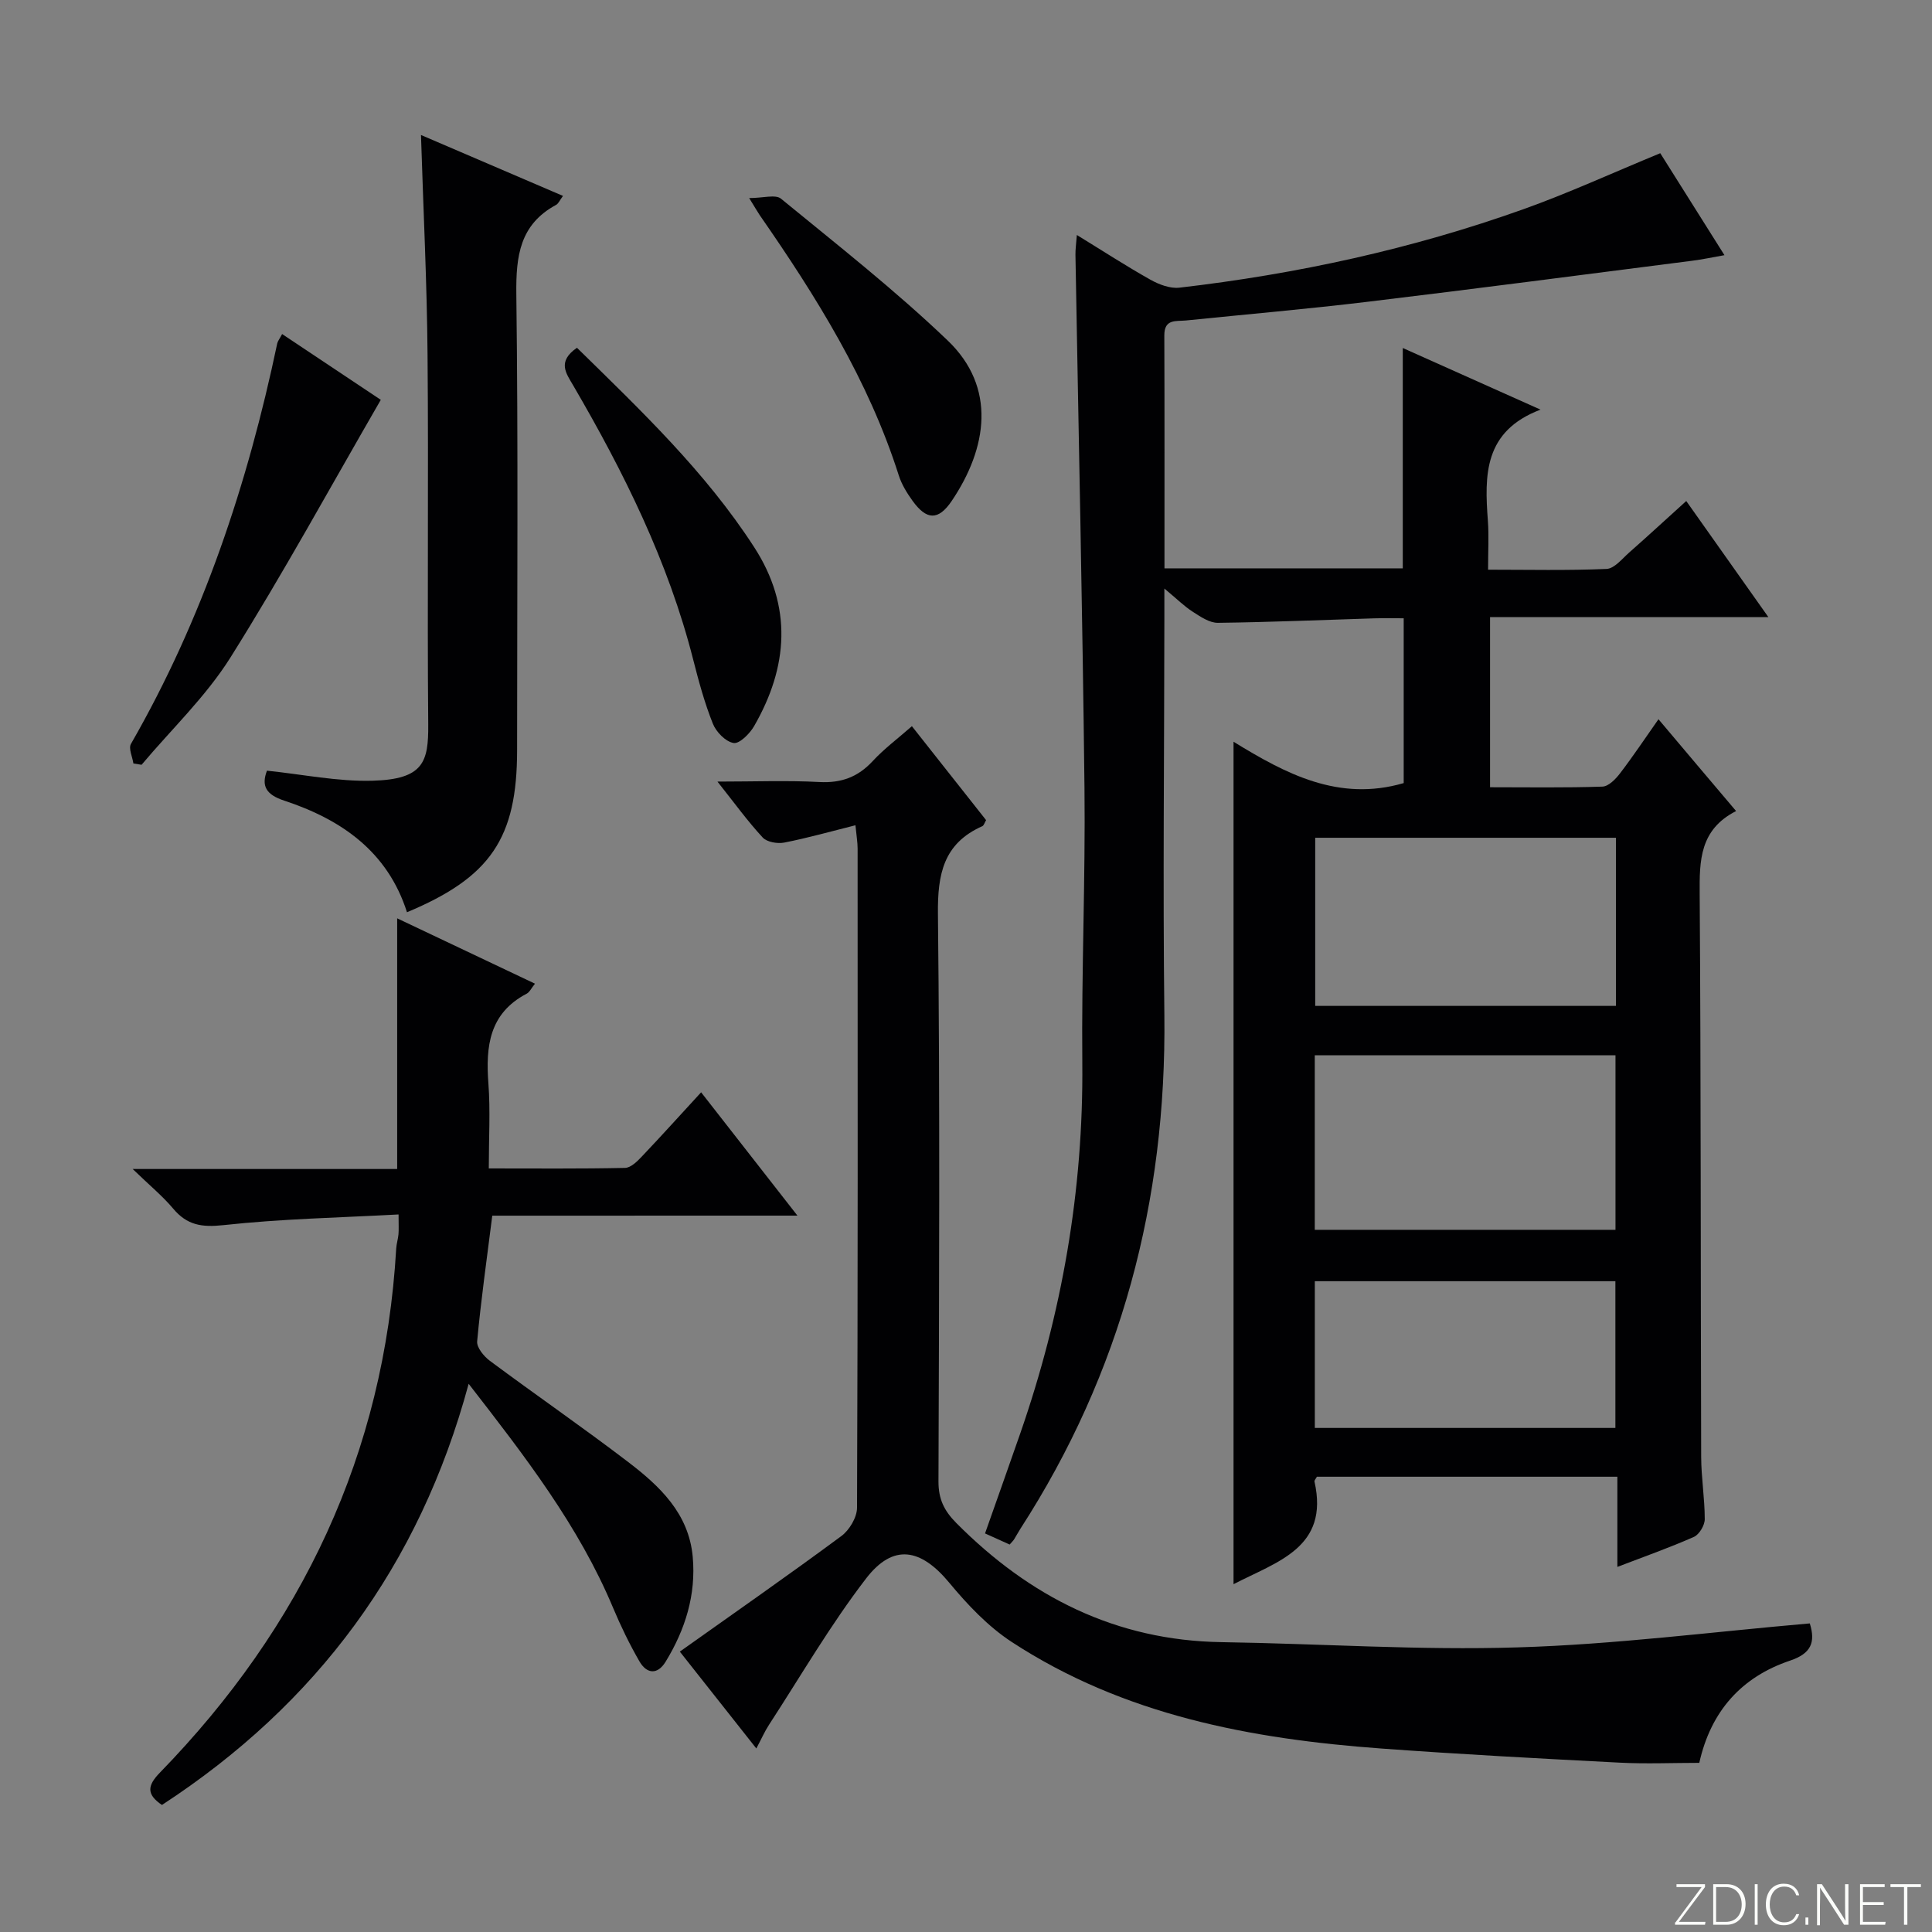 <svg enable-background="new 0 0 400 400" viewBox="0 0 400 400" xmlns="http://www.w3.org/2000/svg"><rect x="0" y="0" width="400" height="400" fill="#808080" stroke="none"/><g fill="#fbfcfa"><path d="m346.9 398 5.4-7.3h-5.2v-.6h5.9v.6l-5.4 7.2h5.5l-.1.6h-6.2v-.5z"/><path d="m354.7 390.1h2.8c2.3 0 3.9 1.6 3.9 4.1s-1.6 4.3-3.9 4.3h-2.8zm.6 7.8h2c2.2 0 3.3-1.6 3.3-3.6 0-1.8-1-3.6-3.3-3.6h-2z"/><path d="m363.9 390.1v8.4h-.6v-8.4z"/><path d="m372.5 396.3c-.4 1.3-1.4 2.3-3.2 2.3-2.4 0-3.7-1.9-3.7-4.3 0-2.3 1.2-4.3 3.7-4.3 1.8 0 2.9 1 3.2 2.4h-.6c-.4-1.1-1.1-1.8-2.5-1.8-2.1 0-3 1.9-3 3.7s.9 3.7 3 3.7c1.4 0 2.1-.7 2.5-1.7z"/><path d="m373.8 398.5v-1.5h.6v1.5z"/><path d="m376.2 398.5v-8.4h1c1.3 2 4.4 6.7 4.9 7.6-.1-1.2-.1-2.4-.1-3.8v-3.8h.7v8.4h-.9c-1.2-1.9-4.4-6.8-5-7.7.1 1.1 0 2.3 0 3.9v3.9h-.6z"/><path d="m390 394.4h-4.3v3.5h4.7l-.1.6h-5.2v-8.4h5.1v.6h-4.5v3.1h4.3v.7z"/><path d="m394.2 390.7h-2.8v-.6h6.3v.6h-2.8v7.8h-.7z"/></g><path d="m359.44 167.92c-7.55 3.85-7.59 10.25-7.54 17.19.27 38.83.19 77.66.31 116.49.01 4.31.74 8.62.74 12.94 0 1.25-1.13 3.15-2.23 3.65-4.96 2.2-10.09 4.01-15.86 6.22 0-6.56 0-12.45 0-18.67-21.13 0-41.71 0-62.21 0-.23.44-.56.76-.5 1 3.09 13.7-7.7 16.55-16.76 21.25 0-57.99 0-115.77 0-174.42 10.77 6.62 21.76 12.49 35.23 8.56 0-10.76 0-22.02 0-34.12-1.94 0-4.01-.05-6.09.01-10.79.33-21.59.8-32.38.93-1.73.02-3.61-1.27-5.2-2.29-1.76-1.13-3.28-2.65-5.88-4.81v6.37c-.02 27.33-.32 54.67 0 81.99.44 38.42-8.91 73.97-29.83 106.34-.45.7-.83 1.44-1.28 2.15-.17.28-.42.5-.92 1.08-1.56-.7-3.15-1.42-5.1-2.3 2.47-7.01 4.9-13.83 7.28-20.67 8.64-24.86 13.11-50.38 12.86-76.78-.18-18.97.66-37.95.45-56.92-.41-36.79-1.23-73.57-1.87-110.36-.02-1.11.15-2.23.29-4.1 5.38 3.3 10.21 6.44 15.23 9.26 1.77.99 4.07 1.87 6 1.65 24.32-2.82 48.14-8 71.21-16.24 9.35-3.34 18.4-7.5 28.35-11.6 4.01 6.38 8.48 13.47 13.29 21.11-2.59.46-4.6.89-6.64 1.15-22.38 2.86-44.76 5.8-67.16 8.49-12.53 1.51-25.12 2.6-37.67 3.88-2.04.21-4.51-.4-4.5 3.08.06 15.97.03 31.94.03 48.24h49.34c0-14.98 0-30.03 0-45.62 9.06 4.06 18.19 8.14 28.52 12.76-11.78 4.46-11.6 13.59-10.9 23 .23 3.13.04 6.29.04 10.14 8.35 0 16.45.19 24.53-.16 1.62-.07 3.23-2.11 4.69-3.4 3.84-3.38 7.6-6.86 11.81-10.66 5.72 8.09 11.15 15.77 17 24.03-19.47 0-38.35 0-57.62 0v35.23c7.73 0 15.5.13 23.26-.13 1.27-.04 2.75-1.56 3.66-2.76 2.7-3.53 5.18-7.25 7.95-11.19 5.38 6.39 10.43 12.35 16.07 19.01zm-87.23 86.7h62.26c0-12.2 0-24.09 0-36.13-20.92 0-41.49 0-62.26 0zm62.36-81.17c-21.18 0-41.75 0-62.27 0v34.81h62.27c0-11.76 0-23.17 0-34.81zm-62.35 122.19h62.23c0-10.31 0-20.33 0-30.38-20.92 0-41.46 0-62.23 0z" fill="#010103"/><path d="m374.7 336.11c1.21 3.88.31 6.23-4.08 7.7-10.03 3.37-16.41 10.44-18.8 21.17-5.53 0-11 .24-16.45-.04-16.44-.85-32.88-1.72-49.29-2.92-27.07-1.97-53.41-6.9-76.63-22.08-4.9-3.21-9.16-7.72-12.93-12.27-5.87-7.07-11.57-8.18-17.2-.87-7.37 9.58-13.49 20.13-20.1 30.29-.9 1.38-1.56 2.9-2.63 4.91-5.29-6.7-10.3-13.03-15.84-20.05 11.32-8.04 22.5-15.83 33.45-23.93 1.66-1.23 3.23-3.86 3.24-5.86.18-45.49.14-90.99.12-136.48 0-1.28-.23-2.55-.45-4.82-5.22 1.31-9.94 2.65-14.75 3.59-1.4.27-3.57-.1-4.45-1.05-3.12-3.37-5.83-7.12-9.37-11.58 7.66 0 14.41-.27 21.12.09 4.54.24 7.98-1.04 11.04-4.35 2.34-2.53 5.15-4.62 8.1-7.21 5.25 6.65 10.28 13.01 15.36 19.45-.31.51-.45 1.11-.8 1.26-8.03 3.58-9.26 9.92-9.17 18.16.43 39.16.24 78.32.11 117.48-.01 3.66 1.16 6.08 3.71 8.64 15.19 15.28 33.03 24.32 54.94 24.65 20.45.31 40.92 1.72 61.33 1.08 20.08-.6 40.08-3.2 60.42-4.96z" fill="#010103"/><path d="m101.92 251.69c-1.17 9.27-2.36 17.63-3.13 26.02-.12 1.28 1.4 3.12 2.64 4.04 9.48 7.05 19.22 13.76 28.61 20.93 6.54 4.99 12.56 10.65 13.38 19.62.72 7.88-1.54 15.08-5.61 21.74-1.71 2.79-3.93 2.51-5.42-.07-2.07-3.58-3.88-7.33-5.48-11.14-7.1-16.92-18.16-31.24-29.88-46.33-10.18 37.7-31.52 66.33-63.5 87.2-3.2-2.17-3.08-3.98-.42-6.7 29.41-30.23 46.47-66.08 48.92-108.5.06-.99.38-1.96.47-2.95.08-.97.02-1.96.02-4.11-12.15.66-24.26.9-36.24 2.21-4.52.49-7.55.01-10.43-3.42-2.19-2.61-4.88-4.81-8.38-8.2h54.76c0-17.53 0-34.55 0-51.9 9.32 4.42 18.71 8.87 28.53 13.53-.75.93-1.11 1.76-1.73 2.08-7.75 4.06-8.49 10.9-7.91 18.6.42 5.6.08 11.26.08 17.57 9.69 0 18.95.09 28.22-.11 1.19-.03 2.53-1.36 3.49-2.38 3.99-4.2 7.87-8.51 12.25-13.27 6.66 8.53 13.07 16.73 19.94 25.53-21.39.01-42.24.01-63.18.01z" fill="#010103"/><path d="m87.16 27.95c9.99 4.28 19.53 8.38 29.4 12.61-.66.88-.93 1.59-1.43 1.86-7.51 4.06-8.32 10.58-8.23 18.44.4 31.48.16 62.96.16 94.44 0 18.21-5.47 26.33-22.8 33.57-4-12.57-13.59-19.21-25.42-23.11-3.73-1.23-4.78-3.01-3.57-6.2 7.39.76 14.64 2.28 21.85 2.08 10.61-.29 11.6-3.93 11.54-11.65-.22-25.48.08-50.97-.14-76.45-.12-14.95-.87-29.89-1.36-45.59z" fill="#010103"/><path d="m58.41 69.16c6.92 4.61 13.54 9.02 20.43 13.62-10.39 17.96-20.23 35.99-31.13 53.35-5.07 8.07-12.21 14.85-18.4 22.21-.56-.09-1.13-.18-1.69-.27-.2-1.37-1.05-3.11-.51-4.05 14.89-25.9 24.17-53.83 30.29-82.92.1-.47.45-.88 1.01-1.94z" fill="#010103"/><path d="m119.45 72c13.23 12.97 26.59 25.67 36.69 41.28 7.96 12.29 7.07 24.78-.03 37.09-.9 1.55-3.03 3.67-4.23 3.46-1.65-.28-3.61-2.28-4.29-4-1.71-4.28-2.93-8.78-4.07-13.26-5.17-20.31-14.38-38.84-24.87-56.81-1.44-2.48-3.34-4.88.8-7.76z" fill="#010103"/><path d="m155.11 41.01c2.87 0 5.45-.81 6.59.13 11.69 9.58 23.62 18.94 34.52 29.37 10.13 9.7 8.2 22.25.84 33.18-2.81 4.16-5.24 4-8.14-.02-1.15-1.6-2.24-3.37-2.83-5.22-6.28-19.74-17.09-37.04-28.78-53.88-.46-.68-.86-1.4-2.2-3.56z" fill="#010103"/></svg>